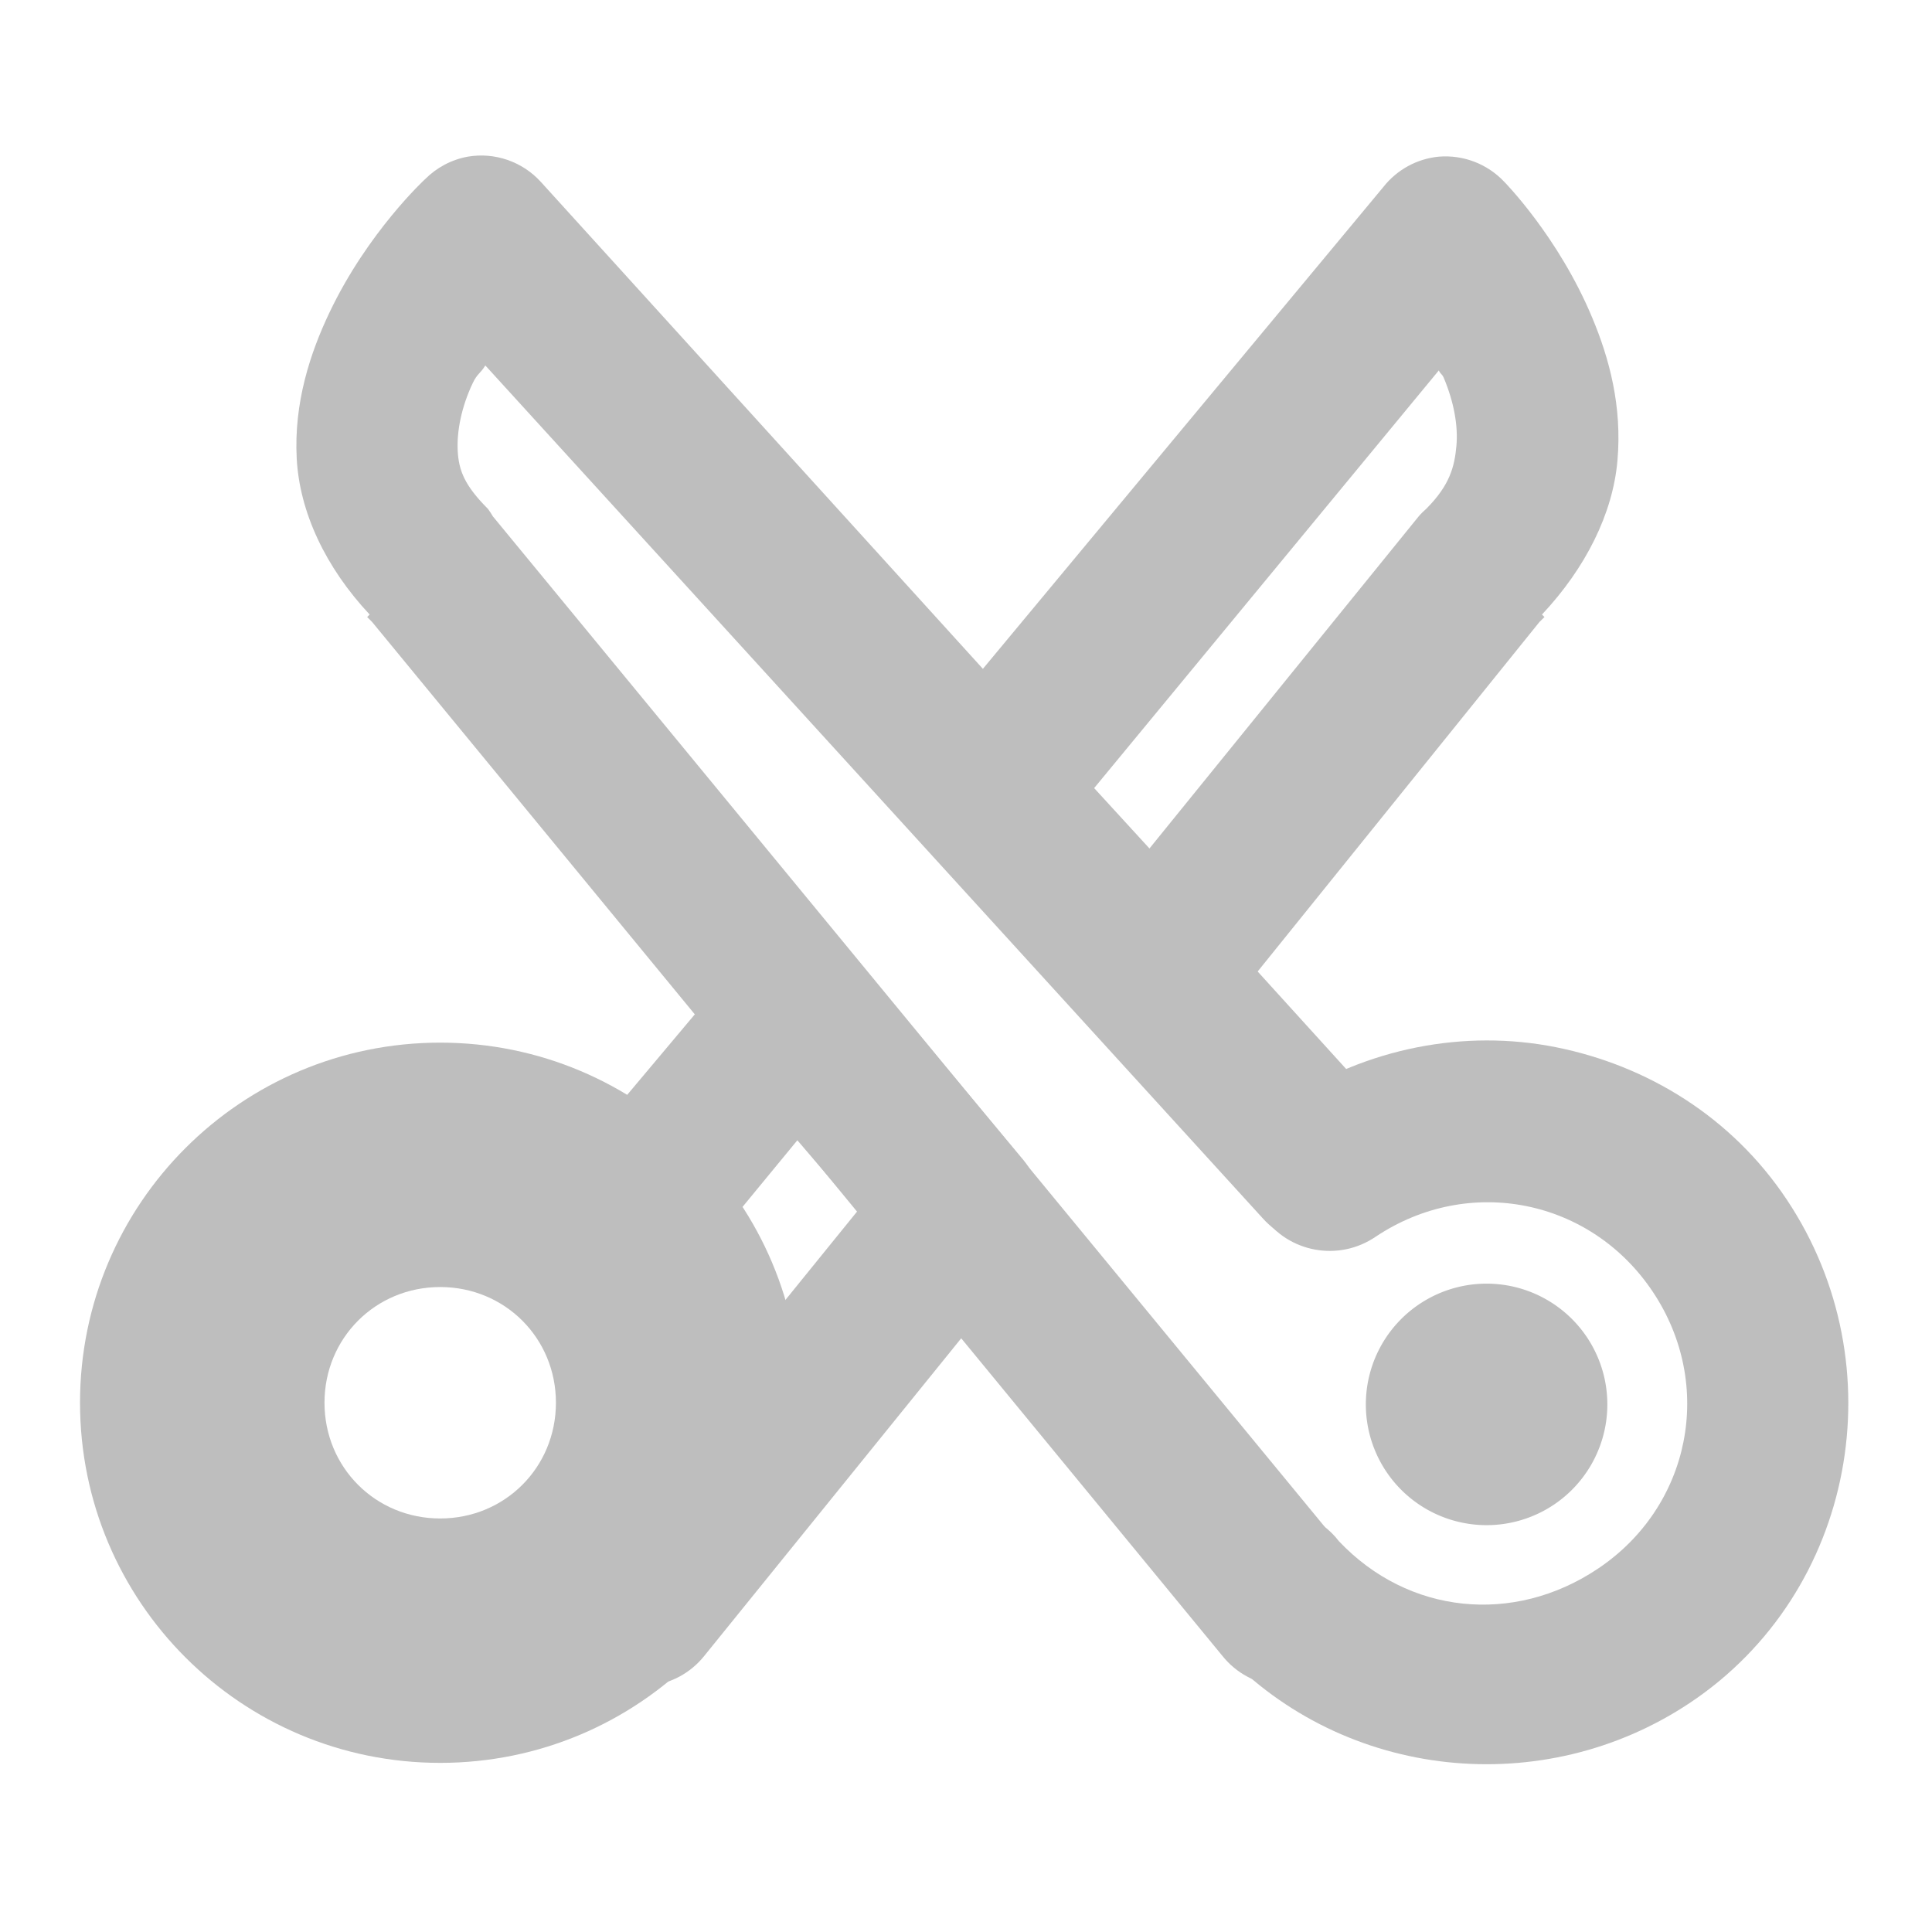 <?xml version="1.0" encoding="UTF-8" standalone="no"?>
<!-- Created with Inkscape (http://www.inkscape.org/) -->
<svg
   xmlns:svg="http://www.w3.org/2000/svg"
   xmlns="http://www.w3.org/2000/svg"
   version="1.0"
   width="24"
   height="24"
   id="svg7384">
  <defs
     id="defs7386" />
  <g
     transform="translate(490.967,-307.054)"
     id="layer3" />
  <g
     transform="translate(490.967,-307.054)"
     id="layer5" />
  <g
     transform="translate(490.967,-307.054)"
     id="layer7" />
  <g
     transform="translate(490.967,-307.054)"
     id="layer2" />
  <g
     transform="translate(490.967,-307.054)"
     id="layer8" />
  <g
     transform="translate(490.967,-1259.416)"
     id="layer1" />
  <g
     transform="translate(490.967,-307.054)"
     id="layer4" />
  <g
     transform="translate(490.967,-307.054)"
     id="layer9" />
  <g
     transform="translate(490.967,-307.054)"
     id="layer6">
    <rect
       width="24"
       height="24"
       x="466.967"
       y="307.054"
       transform="scale(-1,1)"
       id="rect8920"
       style="opacity:0;fill:#ffffff;fill-opacity:1;stroke:none;display:inline" />
    <path
       d="M -485.499,320.006 C -487.971,320.006 -489.973,322.007 -489.973,324.479 C -489.973,326.952 -487.971,328.953 -485.499,328.953 C -483.026,328.953 -481.025,326.952 -481.025,324.479 C -481.025,322.007 -483.026,320.006 -485.499,320.006 z M -485.499,321.956 C -484.108,321.956 -482.975,323.089 -482.975,324.479 C -482.975,325.87 -484.108,327.003 -485.499,327.003 C -486.889,327.003 -488.022,325.87 -488.022,324.479 C -488.022,323.089 -486.889,321.956 -485.499,321.956 z"
       id="path15603"
       style="fill:#bebebe;fill-opacity:1;stroke:none;stroke-width:1.09;stroke-linecap:round;stroke-linejoin:round;marker:none;stroke-miterlimit:4;stroke-dasharray:none;stroke-dashoffset:0;stroke-opacity:1;visibility:visible;display:inline;overflow:visible;enable-background:accumulate" />
    <path
       d="M -473.094,309 C -473.364,309.026 -473.613,309.162 -473.781,309.375 L -479.469,316.219 C -479.787,316.603 -479.774,317.163 -479.438,317.531 L -477.375,319.812 C -477.181,320.024 -476.905,320.141 -476.618,320.135 C -476.331,320.13 -476.06,320 -475.875,319.781 L -471.844,314.781 L -471.781,314.719 L -471.812,314.688 C -471.267,314.107 -470.933,313.433 -470.875,312.781 C -470.814,312.1 -470.977,311.503 -471.188,311 C -471.608,309.993 -472.281,309.312 -472.281,309.312 C -472.49,309.09 -472.789,308.975 -473.094,309 z M -473.094,311.656 C -473.069,311.707 -473.053,311.697 -473.031,311.75 C -472.907,312.046 -472.852,312.341 -472.875,312.594 C -472.898,312.846 -472.954,313.079 -473.25,313.375 C -473.283,313.404 -473.315,313.435 -473.344,313.469 L -476.688,317.594 L -477.375,316.844 L -473.094,311.656 z M -481.188,318.656 C -481.436,318.698 -481.659,318.832 -481.812,319.031 L -483.781,321.375 C -484.126,321.806 -484.056,322.436 -483.625,322.781 C -483.194,323.126 -482.564,323.056 -482.219,322.625 L -481.062,321.219 L -480.312,322.094 L -483.781,326.375 C -484.126,326.806 -484.056,327.436 -483.625,327.781 C -483.194,328.126 -482.564,328.056 -482.219,327.625 L -478.25,322.719 C -477.958,322.353 -477.958,321.834 -478.25,321.469 L -480.281,319.031 C -480.497,318.757 -480.841,318.614 -481.188,318.656 z"
       id="path16427"
       style="fill:#bebebe;fill-opacity:1;stroke:none;stroke-width:2;stroke-linecap:round;stroke-linejoin:round;marker:none;stroke-miterlimit:4;stroke-dasharray:none;stroke-dashoffset:0;stroke-opacity:1;visibility:visible;display:inline;overflow:visible;enable-background:accumulate" />
    <path
       d="M -485.156,309 C -485.358,309.037 -485.543,309.135 -485.688,309.281 C -485.688,309.281 -486.399,309.936 -486.875,310.938 C -487.113,311.438 -487.318,312.058 -487.281,312.75 C -487.246,313.412 -486.926,314.1 -486.375,314.688 L -486.406,314.719 L -486.344,314.781 L -475.781,327.625 C -475.436,328.056 -474.806,328.126 -474.375,327.781 C -473.944,327.436 -473.874,326.806 -474.219,326.375 L -484.844,313.469 C -484.863,313.436 -484.884,313.405 -484.906,313.375 C -485.196,313.085 -485.268,312.898 -485.281,312.656 C -485.294,312.414 -485.236,312.111 -485.094,311.812 C -485.037,311.693 -485.005,311.701 -484.938,311.594 L -475.281,322.188 C -474.91,322.602 -474.274,322.637 -473.859,322.266 C -473.445,321.895 -473.41,321.258 -473.781,320.844 L -484.25,309.312 C -484.479,309.061 -484.821,308.943 -485.156,309 z"
       id="path15607"
       style="fill:#bebebe;fill-opacity:1;stroke:none;stroke-width:2;stroke-linecap:round;stroke-linejoin:round;marker:none;stroke-miterlimit:4;stroke-dasharray:none;stroke-dashoffset:0;stroke-opacity:1;visibility:visible;display:inline;overflow:visible;enable-background:accumulate" />
    <path
       d="M -471.638,320.063 C -472.769,319.837 -473.994,320.066 -475.022,320.751 C -475.482,321.068 -475.597,321.697 -475.28,322.157 C -474.964,322.616 -474.335,322.731 -473.875,322.415 C -472.718,321.644 -471.205,321.946 -470.434,323.103 C -469.663,324.26 -469.965,325.773 -471.122,326.544 C -472.165,327.24 -473.472,327.11 -474.334,326.2 C -474.568,325.895 -474.955,325.751 -475.331,325.829 C -475.707,325.906 -476.005,326.193 -476.099,326.565 C -476.192,326.938 -476.063,327.331 -475.768,327.577 C -474.262,329.166 -471.797,329.422 -469.975,328.208 C -467.918,326.836 -467.399,324.013 -468.771,321.956 C -469.456,320.927 -470.507,320.289 -471.638,320.063 z"
       id="path12152"
       style="fill:#bebebe;fill-opacity:1;stroke:none;stroke-width:1.09;stroke-linecap:round;stroke-linejoin:round;marker:none;stroke-miterlimit:4;stroke-dasharray:none;stroke-dashoffset:0;stroke-opacity:1;visibility:visible;display:inline;overflow:visible;enable-background:accumulate" />
    <path
       d="M -472,324.5 A 0.5,0.5 0 1 1 -473,324.5 A 0.5,0.5 0 1 1 -472,324.5 z"
       transform="matrix(3,0,0,3,945,-649)"
       id="path12154"
       style="fill:#bebebe;fill-opacity:1;fill-rule:nonzero;stroke:none;stroke-width:2;marker:none;visibility:visible;display:inline;overflow:visible;enable-background:accumulate" />
    <path
       d="M -485.499,321.045 C -487.385,321.045 -488.933,322.594 -488.933,324.479 C -488.933,326.365 -487.385,327.914 -485.499,327.914 C -483.613,327.914 -482.064,326.365 -482.064,324.479 C -482.064,322.594 -483.613,321.045 -485.499,321.045 z M -485.499,323.042 C -484.695,323.042 -484.061,323.676 -484.061,324.479 C -484.061,325.283 -484.695,325.917 -485.499,325.917 C -486.302,325.917 -486.936,325.283 -486.936,324.479 C -486.936,323.676 -486.302,323.042 -485.499,323.042 z"
       id="path12156"
       style="fill:#bebebe;fill-opacity:1;stroke:none;stroke-width:1.565;stroke-linecap:round;stroke-linejoin:round;marker:none;stroke-miterlimit:4;stroke-dasharray:none;stroke-dashoffset:0;stroke-opacity:1;visibility:visible;display:inline;overflow:visible;enable-background:accumulate" />
  </g>
</svg>

